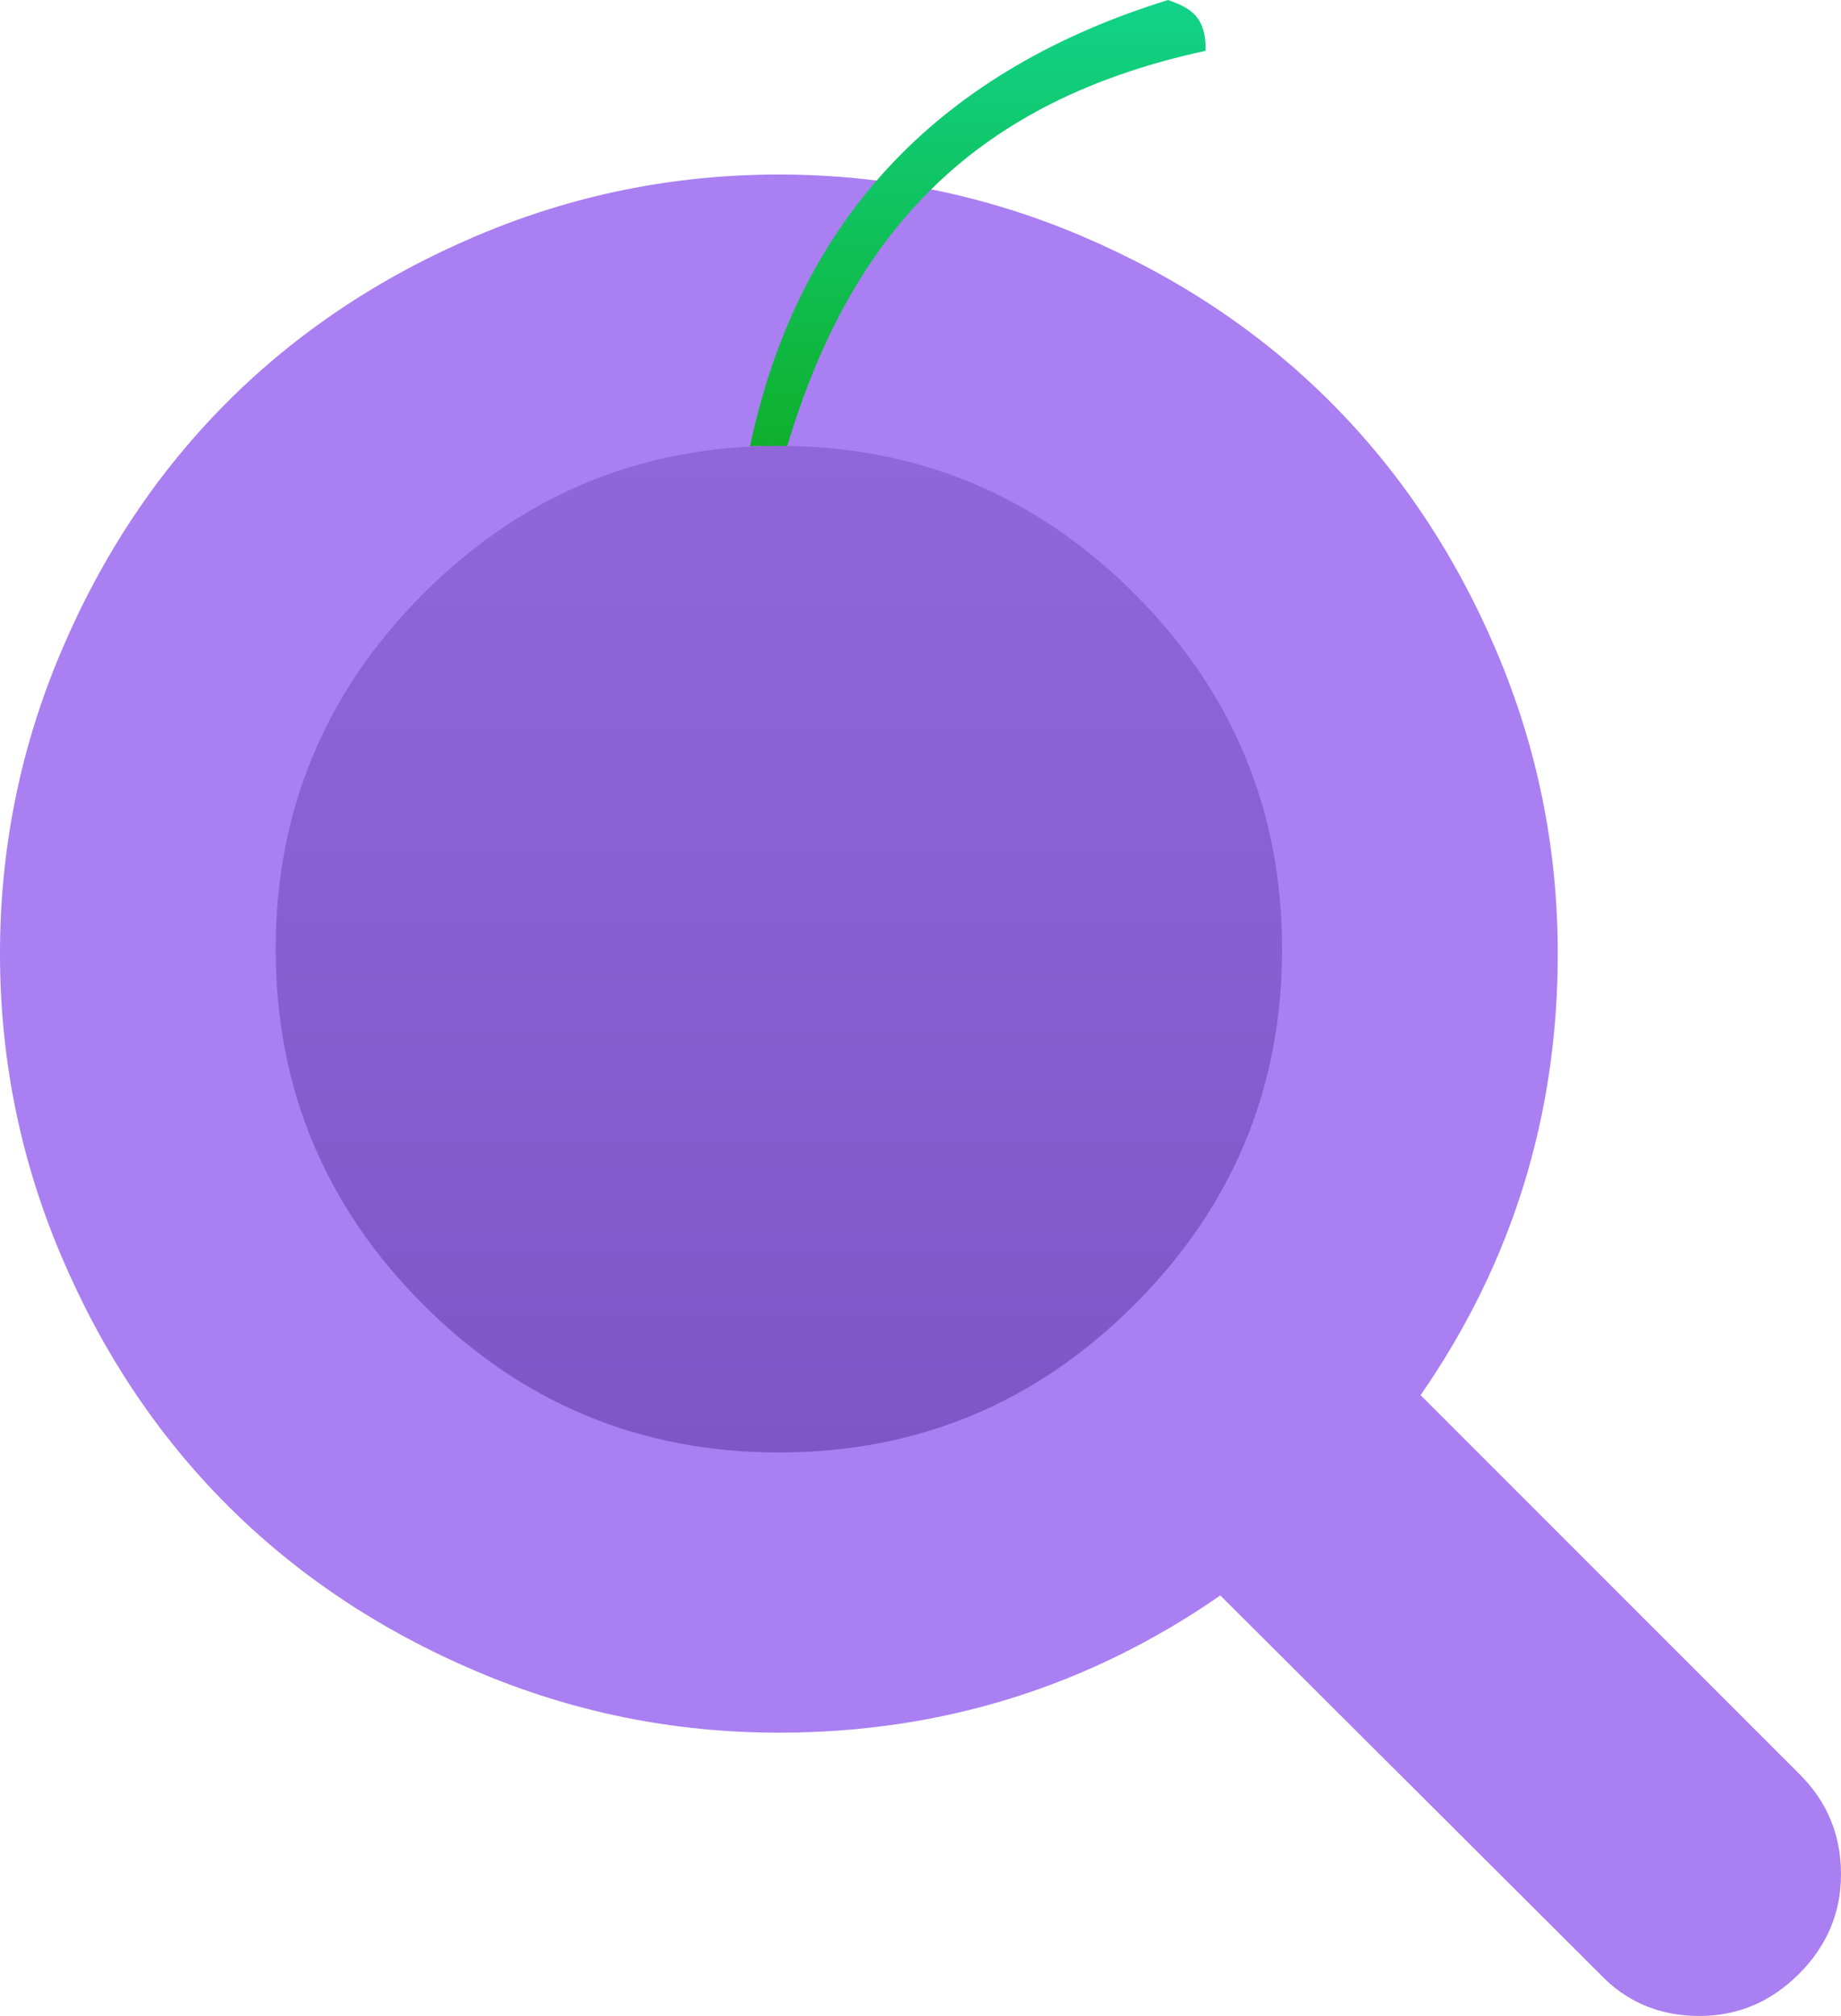 <?xml version="1.0" encoding="utf-8"?>
<!DOCTYPE svg PUBLIC "-//W3C//DTD SVG 1.1//EN" "http://www.w3.org/Graphics/SVG/1.1/DTD/svg11.dtd">
<svg version="1.1" xmlns="http://www.w3.org/2000/svg" xmlns:xlink="http://www.w3.org/1999/xlink" x="0px"
	 y="0px" width="1634.821px" height="1789.775px" viewBox="88.996 -0.012 1634.821 1789.775"
	 enable-background="new 88.996 -0.012 1634.821 1789.775" xml:space="preserve">
<g>
	<path fill="#A97FF1" d="M1220.795,846.597c0-121.171-43.065-224.821-129.194-310.95c-86.13-86.129-189.779-129.194-310.95-129.194
		c-121.171,0-224.82,43.065-310.949,129.194c-86.129,86.129-129.195,189.779-129.195,310.95
		c0,121.169,43.065,224.819,129.195,310.951c86.129,86.129,189.778,129.191,310.949,129.191c121.171,0,224.82-43.062,310.95-129.191
		C1177.729,1071.416,1220.795,967.766,1220.795,846.597z M1723.816,1664.007c0,34.06-12.444,63.533-37.335,88.42
		c-24.888,24.892-54.36,37.336-88.421,37.336c-35.368,0-64.844-12.444-88.421-37.336l-336.986-336
		c-117.24,81.217-247.908,121.824-392.003,121.824c-93.661,0-183.229-18.176-268.704-54.526
		c-85.474-36.352-159.159-85.475-221.054-147.37c-61.896-61.894-111.019-135.58-147.371-221.054
		c-36.351-85.474-54.526-175.042-54.526-268.704c0-93.661,18.175-183.229,54.526-268.704
		c36.352-85.475,85.475-159.159,147.371-221.055c61.895-61.895,135.58-111.019,221.054-147.369
		c85.475-36.352,175.043-54.527,268.704-54.527c93.659,0,183.229,18.175,268.704,54.527
		c85.475,36.351,159.159,85.474,221.054,147.369c61.896,61.896,111.019,135.58,147.37,221.055
		c36.35,85.475,54.526,175.043,54.526,268.704c0,144.095-40.606,274.764-121.825,392.002l336.985,336.986
		C1711.7,1599.819,1723.816,1629.293,1723.816,1664.007z"/>
	<linearGradient id="SVGID_1_" gradientUnits="userSpaceOnUse" x1="957.295" y1="-0.012" x2="957.295" y2="397.578">
		<stop  offset="0" style="stop-color:#11D38A"/>
		<stop  offset="1" style="stop-color:#0FB02C"/>
	</linearGradient>
	<path fill="url(#SVGID_1_)" d="M755.031,396.345c10.778-1.725,21.628,2.215,32.626,0.994
		C845.321,203.621,956.246,89.068,1159.526,45.12c0.932-33.564-17.716-39.159-33.258-45.132
		C929.022,61.008,798.703,188.704,755.031,396.345z"/>
	<linearGradient id="SVGID_2_" gradientUnits="userSpaceOnUse" x1="780.645" y1="395.851" x2="780.645" y2="1289.501">
		<stop  offset="0" style="stop-color:#9166D9"/>
		<stop  offset="1" style="stop-color:#8056C7"/>
	</linearGradient>
	<path fill="url(#SVGID_2_)" d="M1227.47,842.674c0-123.009-43.717-228.232-131.153-315.67
		c-87.438-87.436-192.66-131.153-315.671-131.153c-123.009,0-228.232,43.717-315.668,131.153
		c-87.437,87.438-131.155,192.661-131.155,315.67c0,123.009,43.719,228.233,131.155,315.671
		c87.437,87.436,192.66,131.154,315.668,131.154c123.011,0,228.232-43.719,315.671-131.154
		C1183.753,1070.907,1227.47,965.684,1227.47,842.674z"/>
</g>
</svg>

